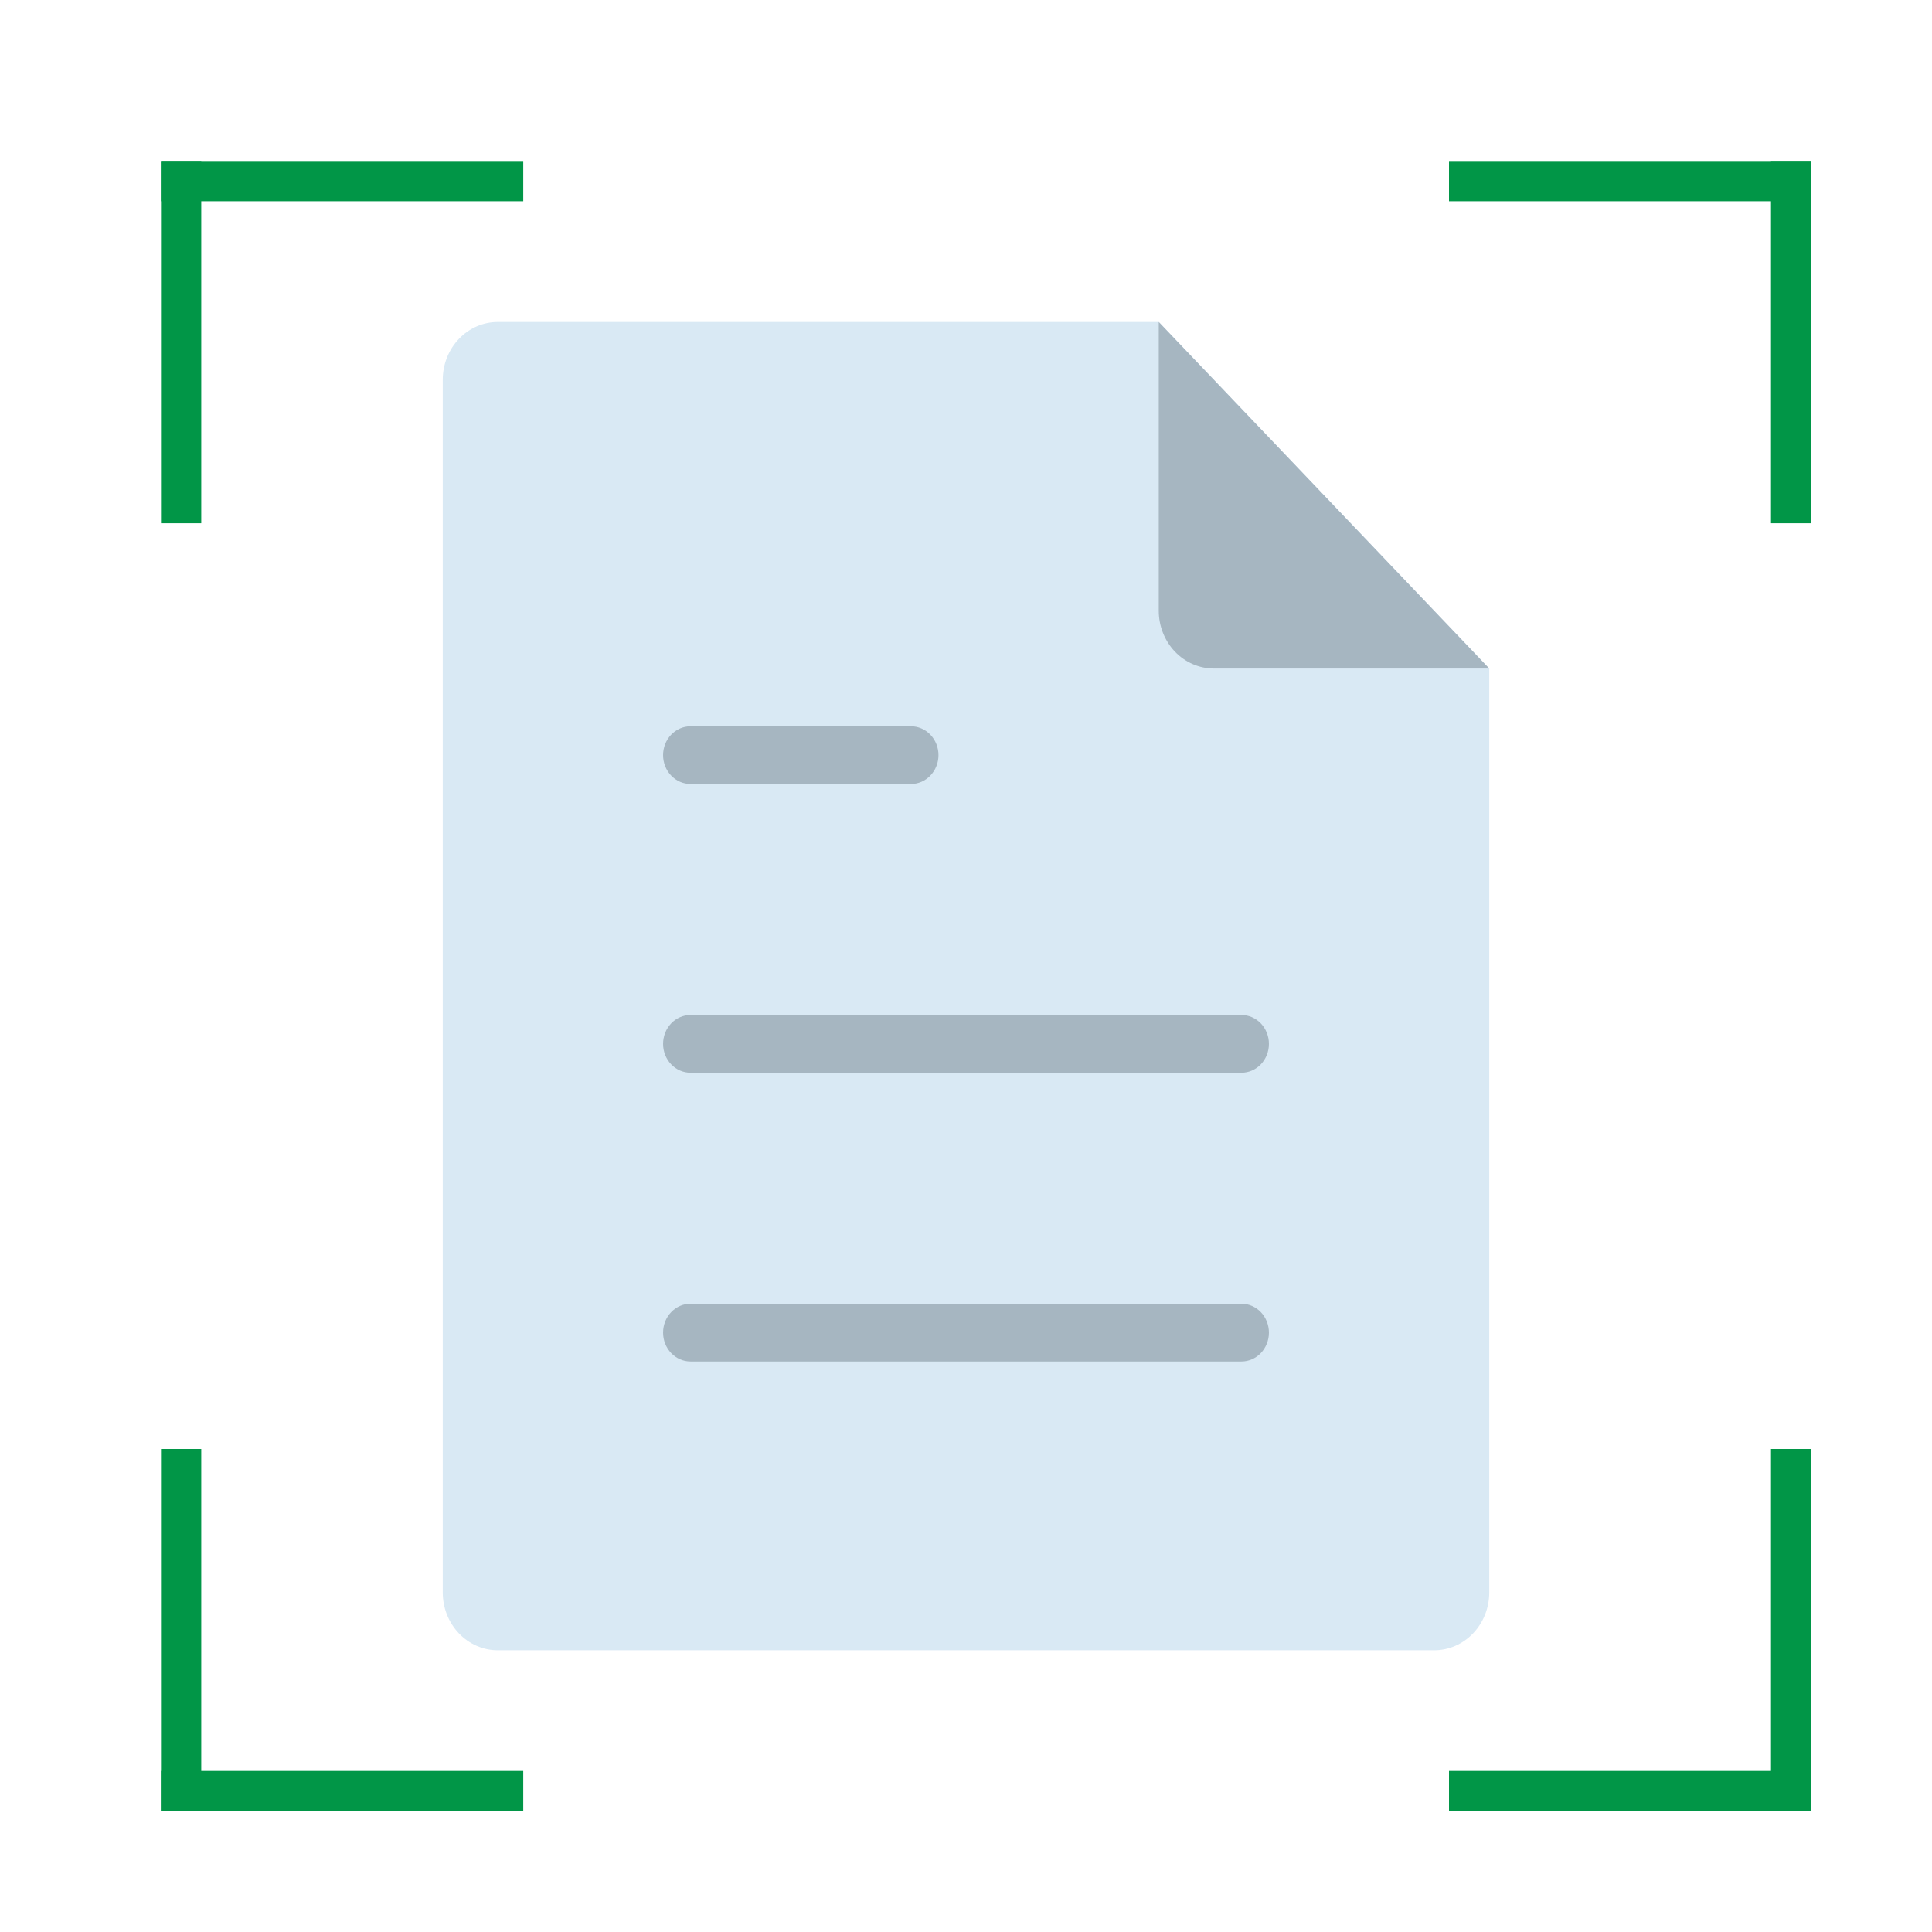 <svg width="48" height="48" viewBox="0 0 48 48" fill="none" xmlns="http://www.w3.org/2000/svg">
<path d="M4 4H13V5H4V4Z" fill="#019647"/>
<path d="M36 4H45V5H36V4Z" fill="#019647"/>
<path d="M4 44H13V45H4V44Z" fill="#019647"/>
<path d="M36 44H45V45H36V44Z" fill="#019647"/>
<path d="M45 4V13H44V4L45 4Z" fill="#019647"/>
<path d="M45 36V45H44V36H45Z" fill="#019647"/>
<path d="M5 4L5 13H4L4 4L5 4Z" fill="#019647"/>
<path d="M5 36L5 45H4L4 36H5Z" fill="#019647"/>
<path d="M35.632 41H12.368C12.005 41 11.657 40.849 11.401 40.58C11.144 40.311 11 39.946 11 39.565V9.435C11 9.054 11.144 8.689 11.401 8.42C11.657 8.151 12.005 8 12.368 8H28.79L37 16.609V39.565C37 39.946 36.856 40.311 36.599 40.58C36.343 40.849 35.995 41 35.632 41Z" fill="#D9E9F4"/>
<path d="M28.789 8V15.174C28.789 15.554 28.934 15.919 29.19 16.189C29.447 16.457 29.795 16.609 30.158 16.609H37L28.789 8Z" fill="#A6B6C1"/>
<path d="M30.842 32.391H17.158C16.976 32.391 16.802 32.467 16.674 32.601C16.546 32.736 16.474 32.918 16.474 33.109C16.474 33.299 16.546 33.481 16.674 33.616C16.802 33.751 16.976 33.826 17.158 33.826H30.842C31.023 33.826 31.198 33.751 31.326 33.616C31.454 33.481 31.526 33.299 31.526 33.109C31.526 32.918 31.454 32.736 31.326 32.601C31.198 32.467 31.023 32.391 30.842 32.391Z" fill="#A6B6C1"/>
<path d="M30.842 25.217H17.158C16.976 25.217 16.802 25.293 16.674 25.427C16.546 25.562 16.474 25.744 16.474 25.935C16.474 26.125 16.546 26.308 16.674 26.442C16.802 26.577 16.976 26.652 17.158 26.652H30.842C31.023 26.652 31.198 26.577 31.326 26.442C31.454 26.308 31.526 26.125 31.526 25.935C31.526 25.744 31.454 25.562 31.326 25.427C31.198 25.293 31.023 25.217 30.842 25.217Z" fill="#A6B6C1"/>
<path d="M22.631 18.044H17.158C16.976 18.044 16.802 18.119 16.674 18.254C16.546 18.388 16.474 18.571 16.474 18.761C16.474 18.951 16.546 19.134 16.674 19.268C16.802 19.403 16.976 19.478 17.158 19.478H22.631C22.813 19.478 22.987 19.403 23.115 19.268C23.244 19.134 23.316 18.951 23.316 18.761C23.316 18.571 23.244 18.388 23.115 18.254C22.987 18.119 22.813 18.044 22.631 18.044Z" fill="#A6B6C1"/>
</svg>
